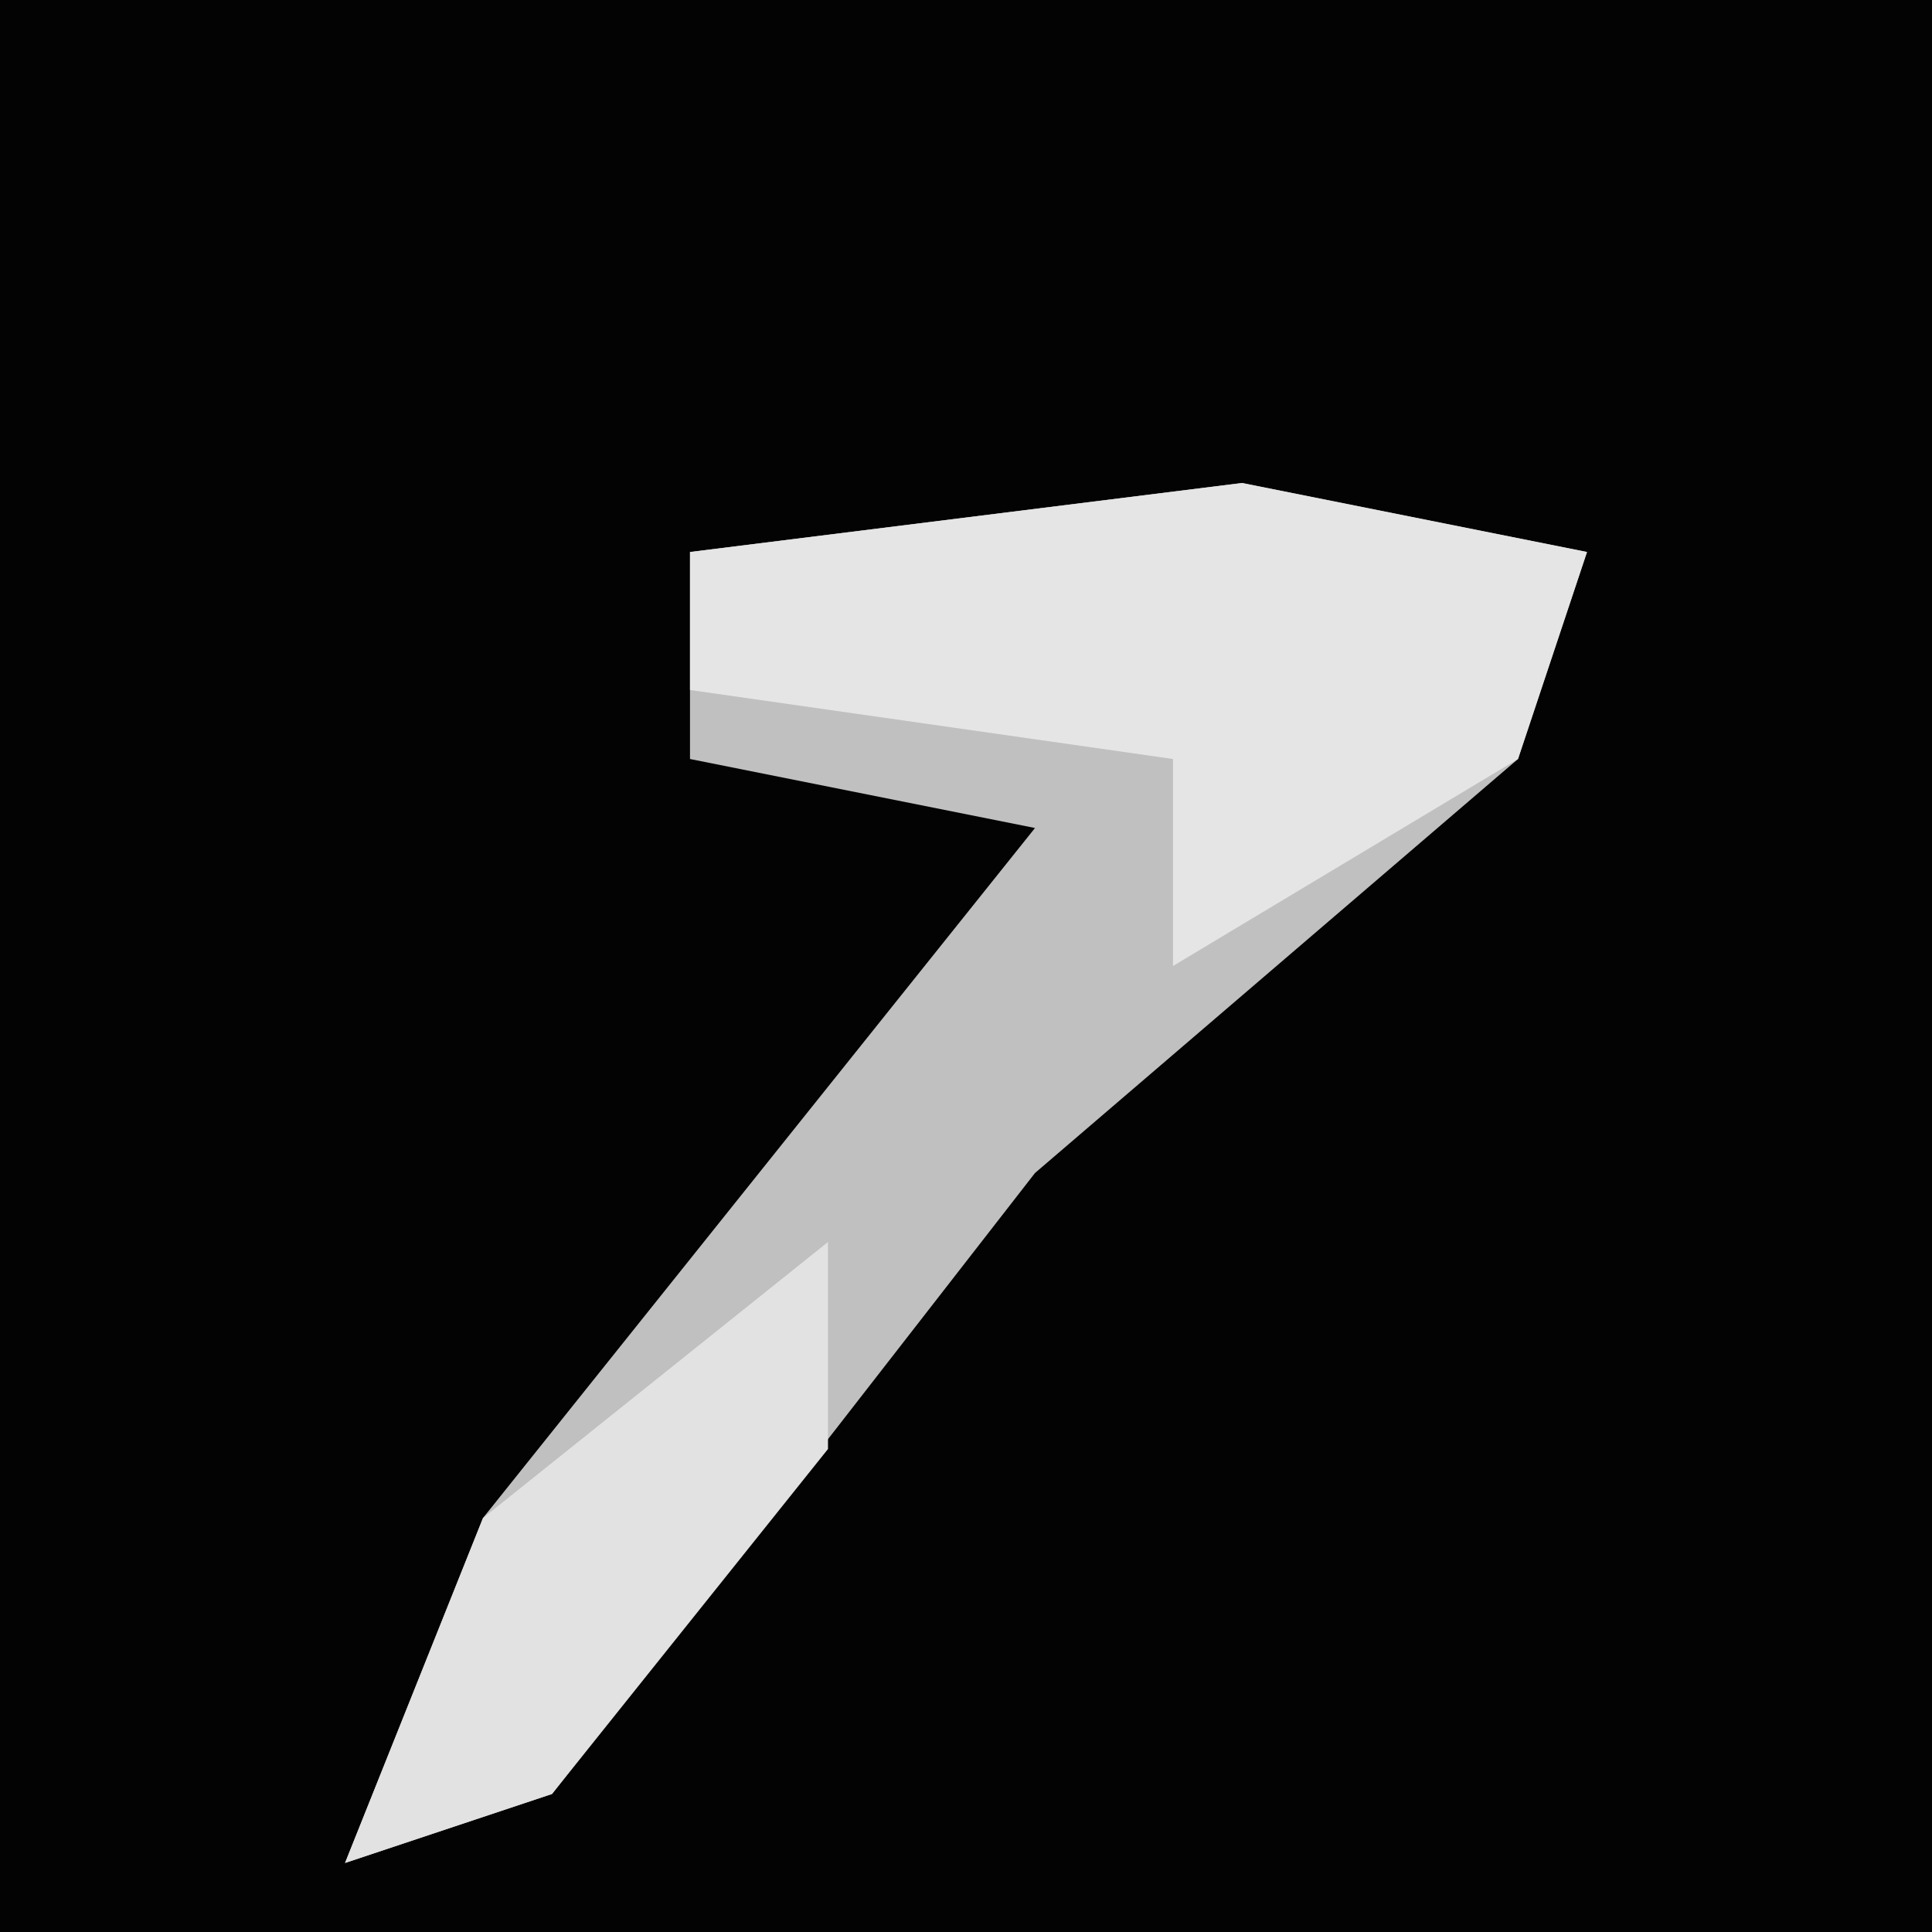 <?xml version="1.0" encoding="UTF-8"?>
<svg version="1.1" xmlns="http://www.w3.org/2000/svg" width="28" height="28">
<path d="M0,0 L28,0 L28,28 L0,28 Z " fill="#030303" transform="translate(0,0)"/>
<path d="M0,0 L5,1 L4,4 L-3,10 L-10,19 L-13,20 L-11,15 L-3,5 L-8,4 L-8,1 Z " fill="#C0C0C0" transform="translate(18,7)"/>
<path d="M0,0 L5,1 L4,4 L-1,7 L-1,4 L-8,3 L-8,1 Z " fill="#E5E5E5" transform="translate(18,7)"/>
<path d="M0,0 L0,3 L-4,8 L-7,9 L-5,4 Z " fill="#E2E2E2" transform="translate(12,18)"/>
</svg>
